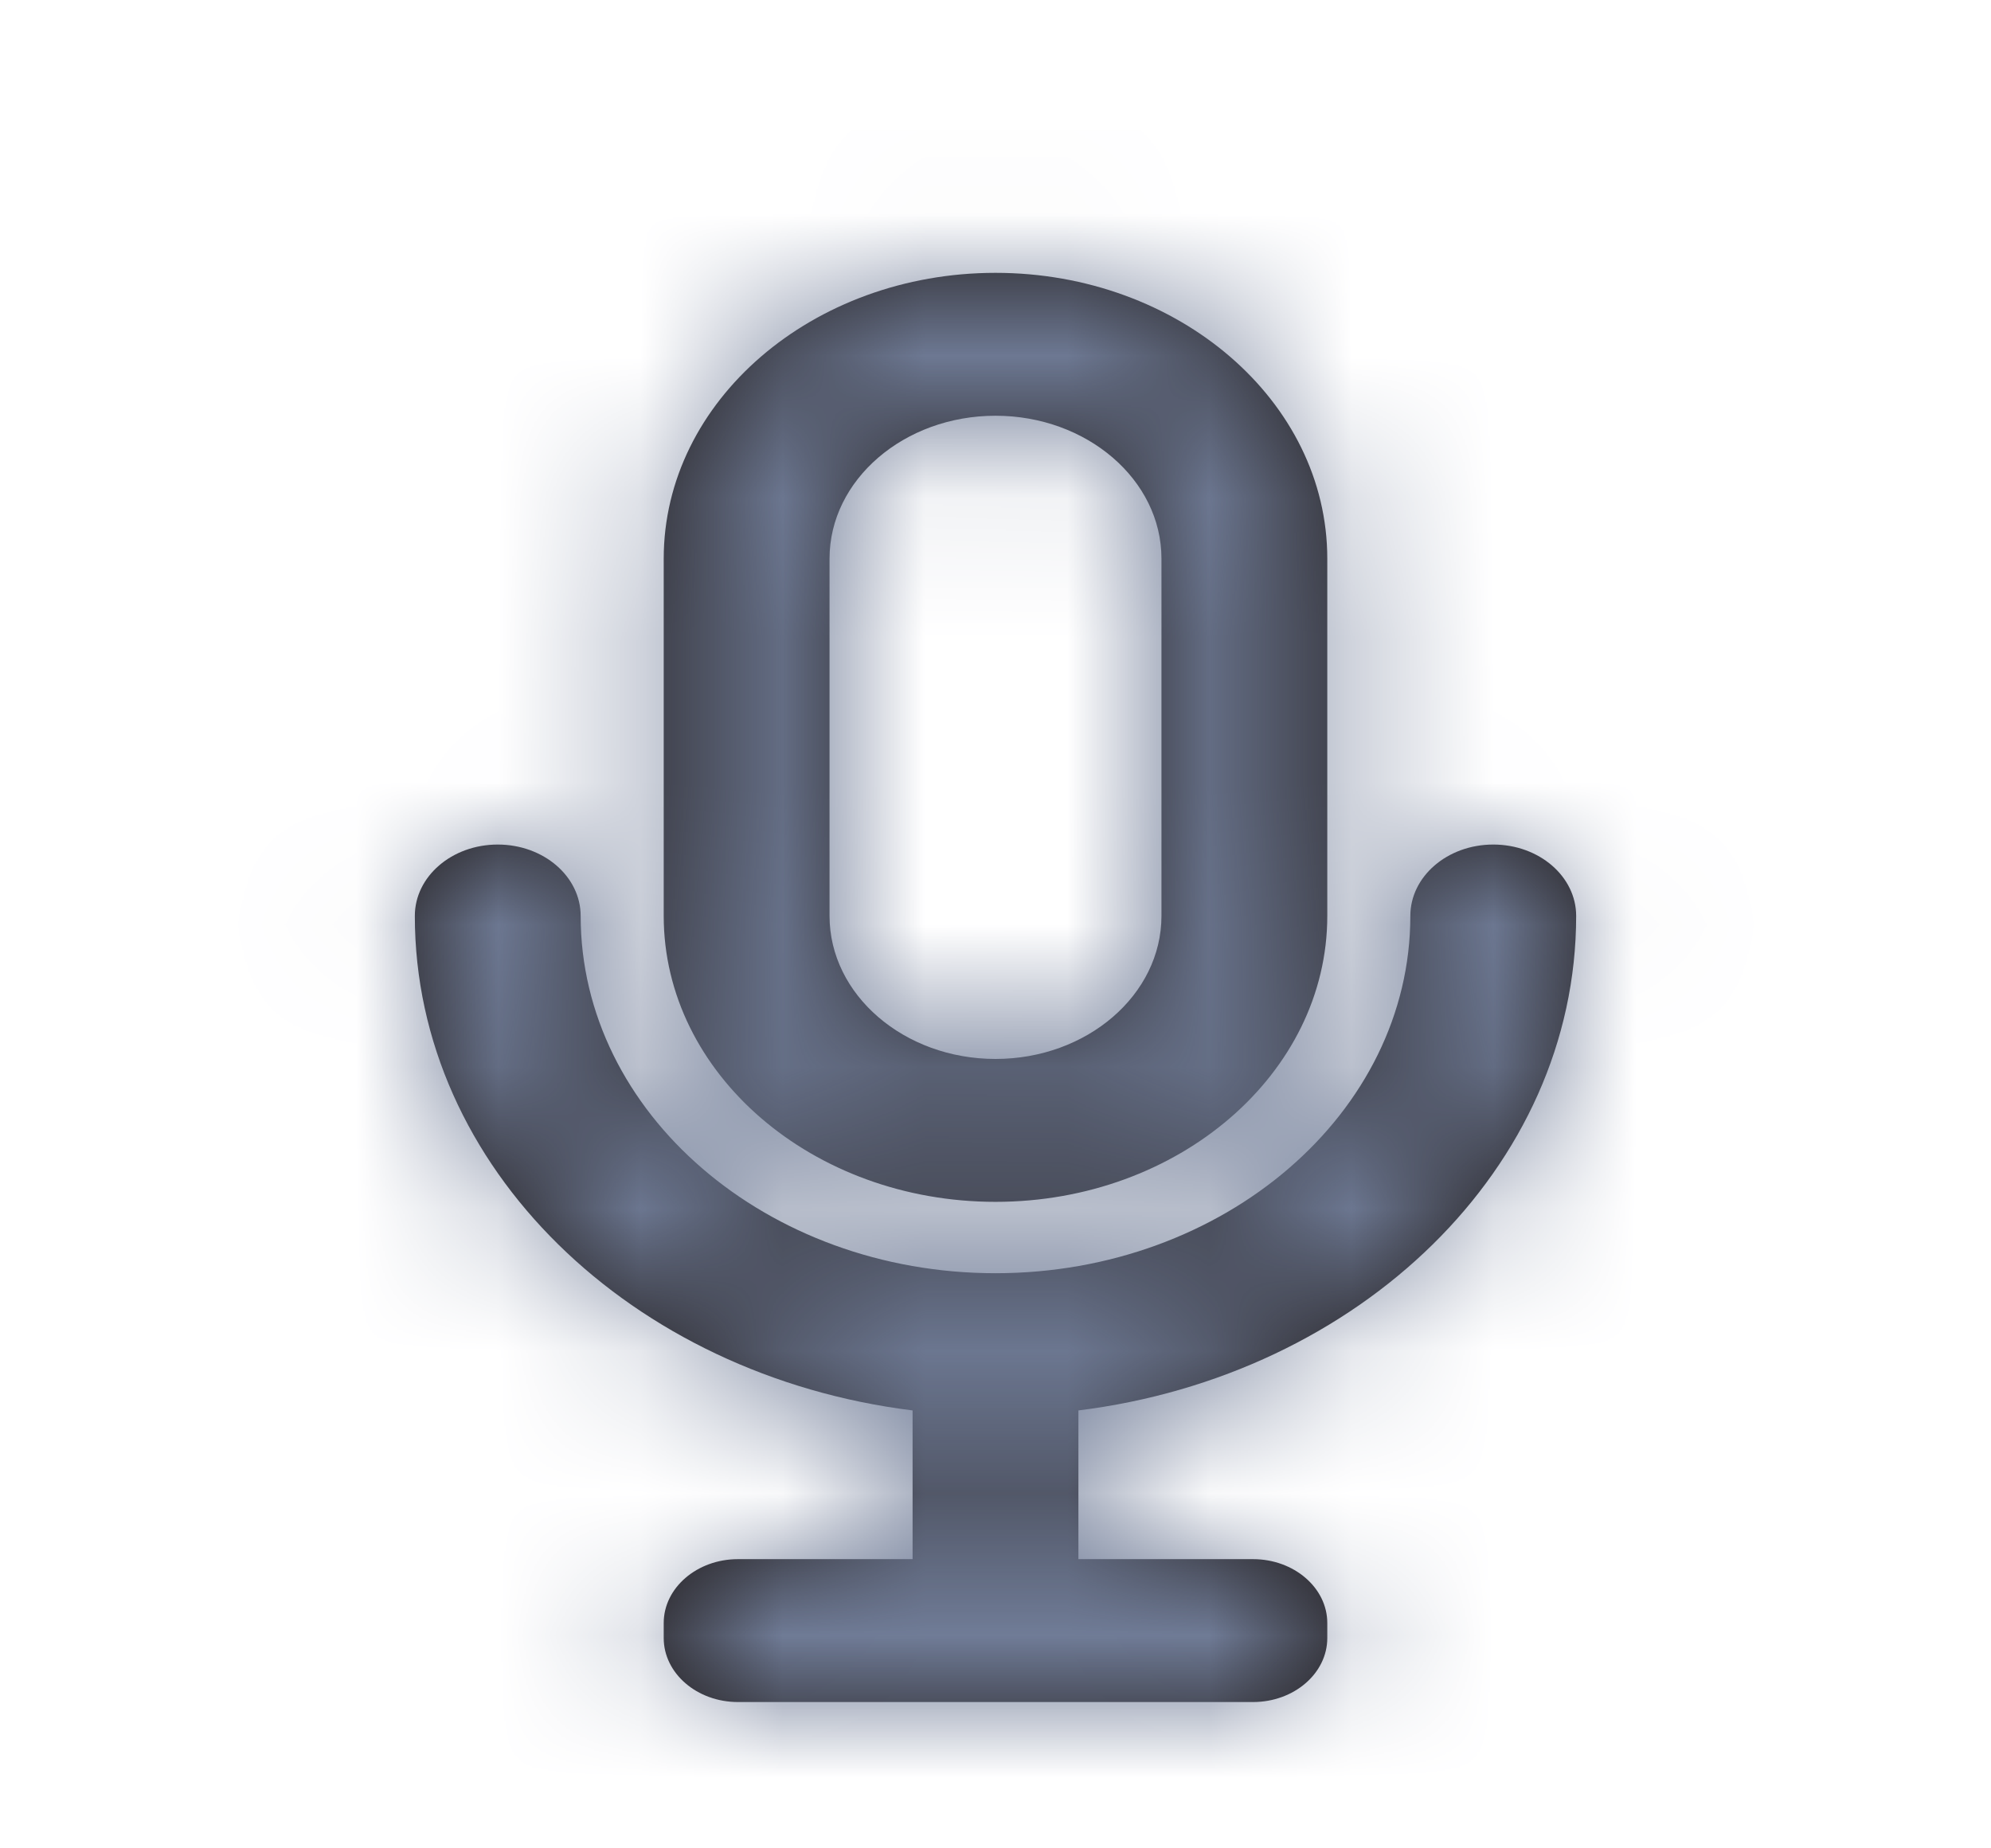 <svg width="14" height="13" viewBox="0 0 14 13" fill="none" xmlns="http://www.w3.org/2000/svg">
<g id="icon-voice">
<path id="Mask" fill-rule="evenodd" clip-rule="evenodd" d="M7 2.924C6.357 2.924 5.833 3.375 5.833 3.929V6.442C5.833 6.997 6.357 7.448 7 7.448C7.643 7.448 8.167 6.997 8.167 6.442V3.929C8.167 3.375 7.643 2.924 7 2.924ZM9.333 6.442C9.333 7.551 8.287 8.453 7 8.453C5.713 8.453 4.667 7.551 4.667 6.442V3.929C4.667 2.821 5.713 1.919 7 1.919C8.287 1.919 9.333 2.821 9.333 3.929V6.442ZM10.5 5.94C10.823 5.94 11.083 6.165 11.083 6.442C11.083 8.212 9.559 9.675 7.583 9.92V10.966H8.811C9.099 10.966 9.333 11.168 9.333 11.415V11.521C9.333 11.769 9.099 11.971 8.811 11.971H5.189C4.901 11.971 4.667 11.769 4.667 11.521V11.415C4.667 11.168 4.901 10.966 5.189 10.966H6.417V9.92C4.441 9.675 2.917 8.212 2.917 6.442C2.917 6.165 3.177 5.94 3.5 5.94C3.823 5.94 4.083 6.165 4.083 6.442C4.083 7.828 5.392 8.955 7 8.955C8.608 8.955 9.917 7.828 9.917 6.442C9.917 6.165 10.177 5.94 10.5 5.94Z" fill="#231F20"/>
<mask id="mask0" mask-type="alpha" maskUnits="userSpaceOnUse" x="2" y="1" width="10" height="11">
<path id="Mask_2" fill-rule="evenodd" clip-rule="evenodd" d="M7 2.924C6.357 2.924 5.833 3.375 5.833 3.929V6.442C5.833 6.997 6.357 7.448 7 7.448C7.643 7.448 8.167 6.997 8.167 6.442V3.929C8.167 3.375 7.643 2.924 7 2.924ZM9.333 6.442C9.333 7.551 8.287 8.453 7 8.453C5.713 8.453 4.667 7.551 4.667 6.442V3.929C4.667 2.821 5.713 1.919 7 1.919C8.287 1.919 9.333 2.821 9.333 3.929V6.442ZM10.5 5.94C10.823 5.94 11.083 6.165 11.083 6.442C11.083 8.212 9.559 9.675 7.583 9.92V10.966H8.811C9.099 10.966 9.333 11.168 9.333 11.415V11.521C9.333 11.769 9.099 11.971 8.811 11.971H5.189C4.901 11.971 4.667 11.769 4.667 11.521V11.415C4.667 11.168 4.901 10.966 5.189 10.966H6.417V9.92C4.441 9.675 2.917 8.212 2.917 6.442C2.917 6.165 3.177 5.94 3.5 5.94C3.823 5.94 4.083 6.165 4.083 6.442C4.083 7.828 5.392 8.955 7 8.955C8.608 8.955 9.917 7.828 9.917 6.442C9.917 6.165 10.177 5.94 10.5 5.94Z" fill="white"/>
</mask>
<g mask="url(#mask0)">
<g id="&#240;&#159;&#142;&#168; Color">
<rect id="Base" y="0.914" width="14" height="12.062" fill="#707C97"/>
</g>
</g>
</g>
</svg>
